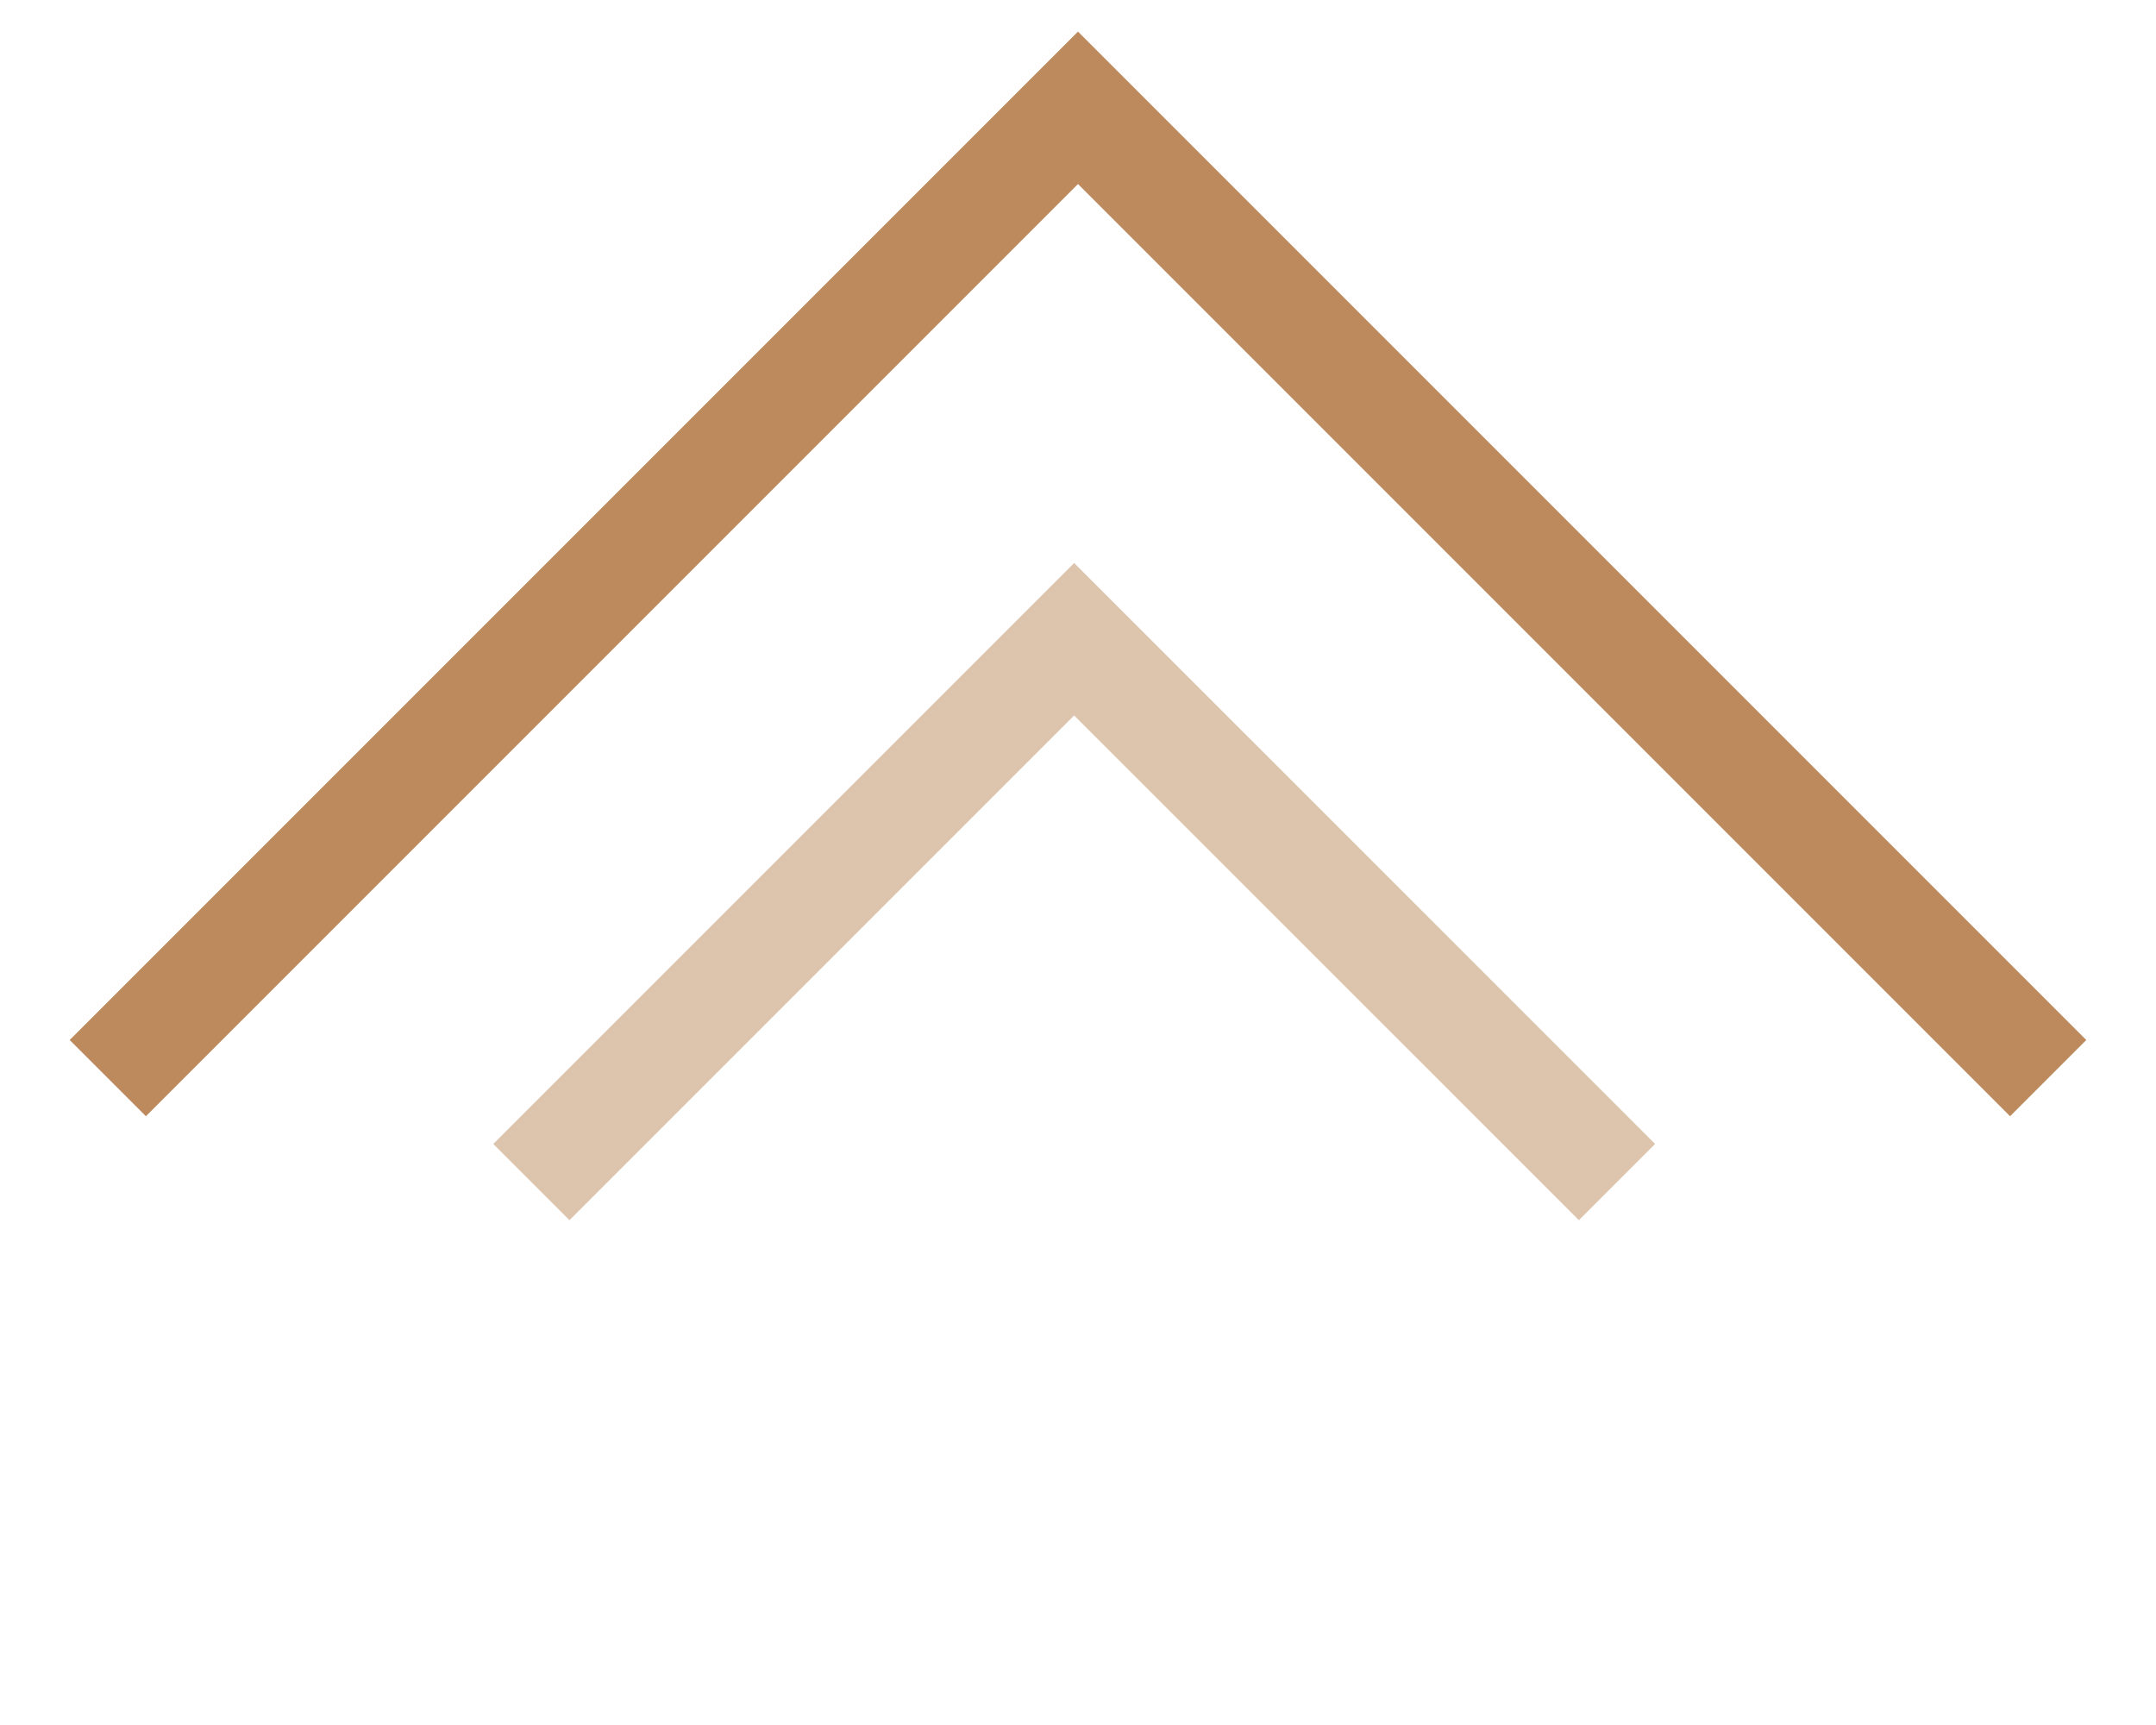 <svg width="20" height="16" viewBox="0 0 20 16" fill="none" xmlns="http://www.w3.org/2000/svg">
<path d="M1 10L10 1L19 10" stroke="#BD8A5D"/>
<path d="M15 10.964L9.964 5.929L4.929 10.964" stroke="#BD8A5D" stroke-opacity="0.5"/>
</svg>
